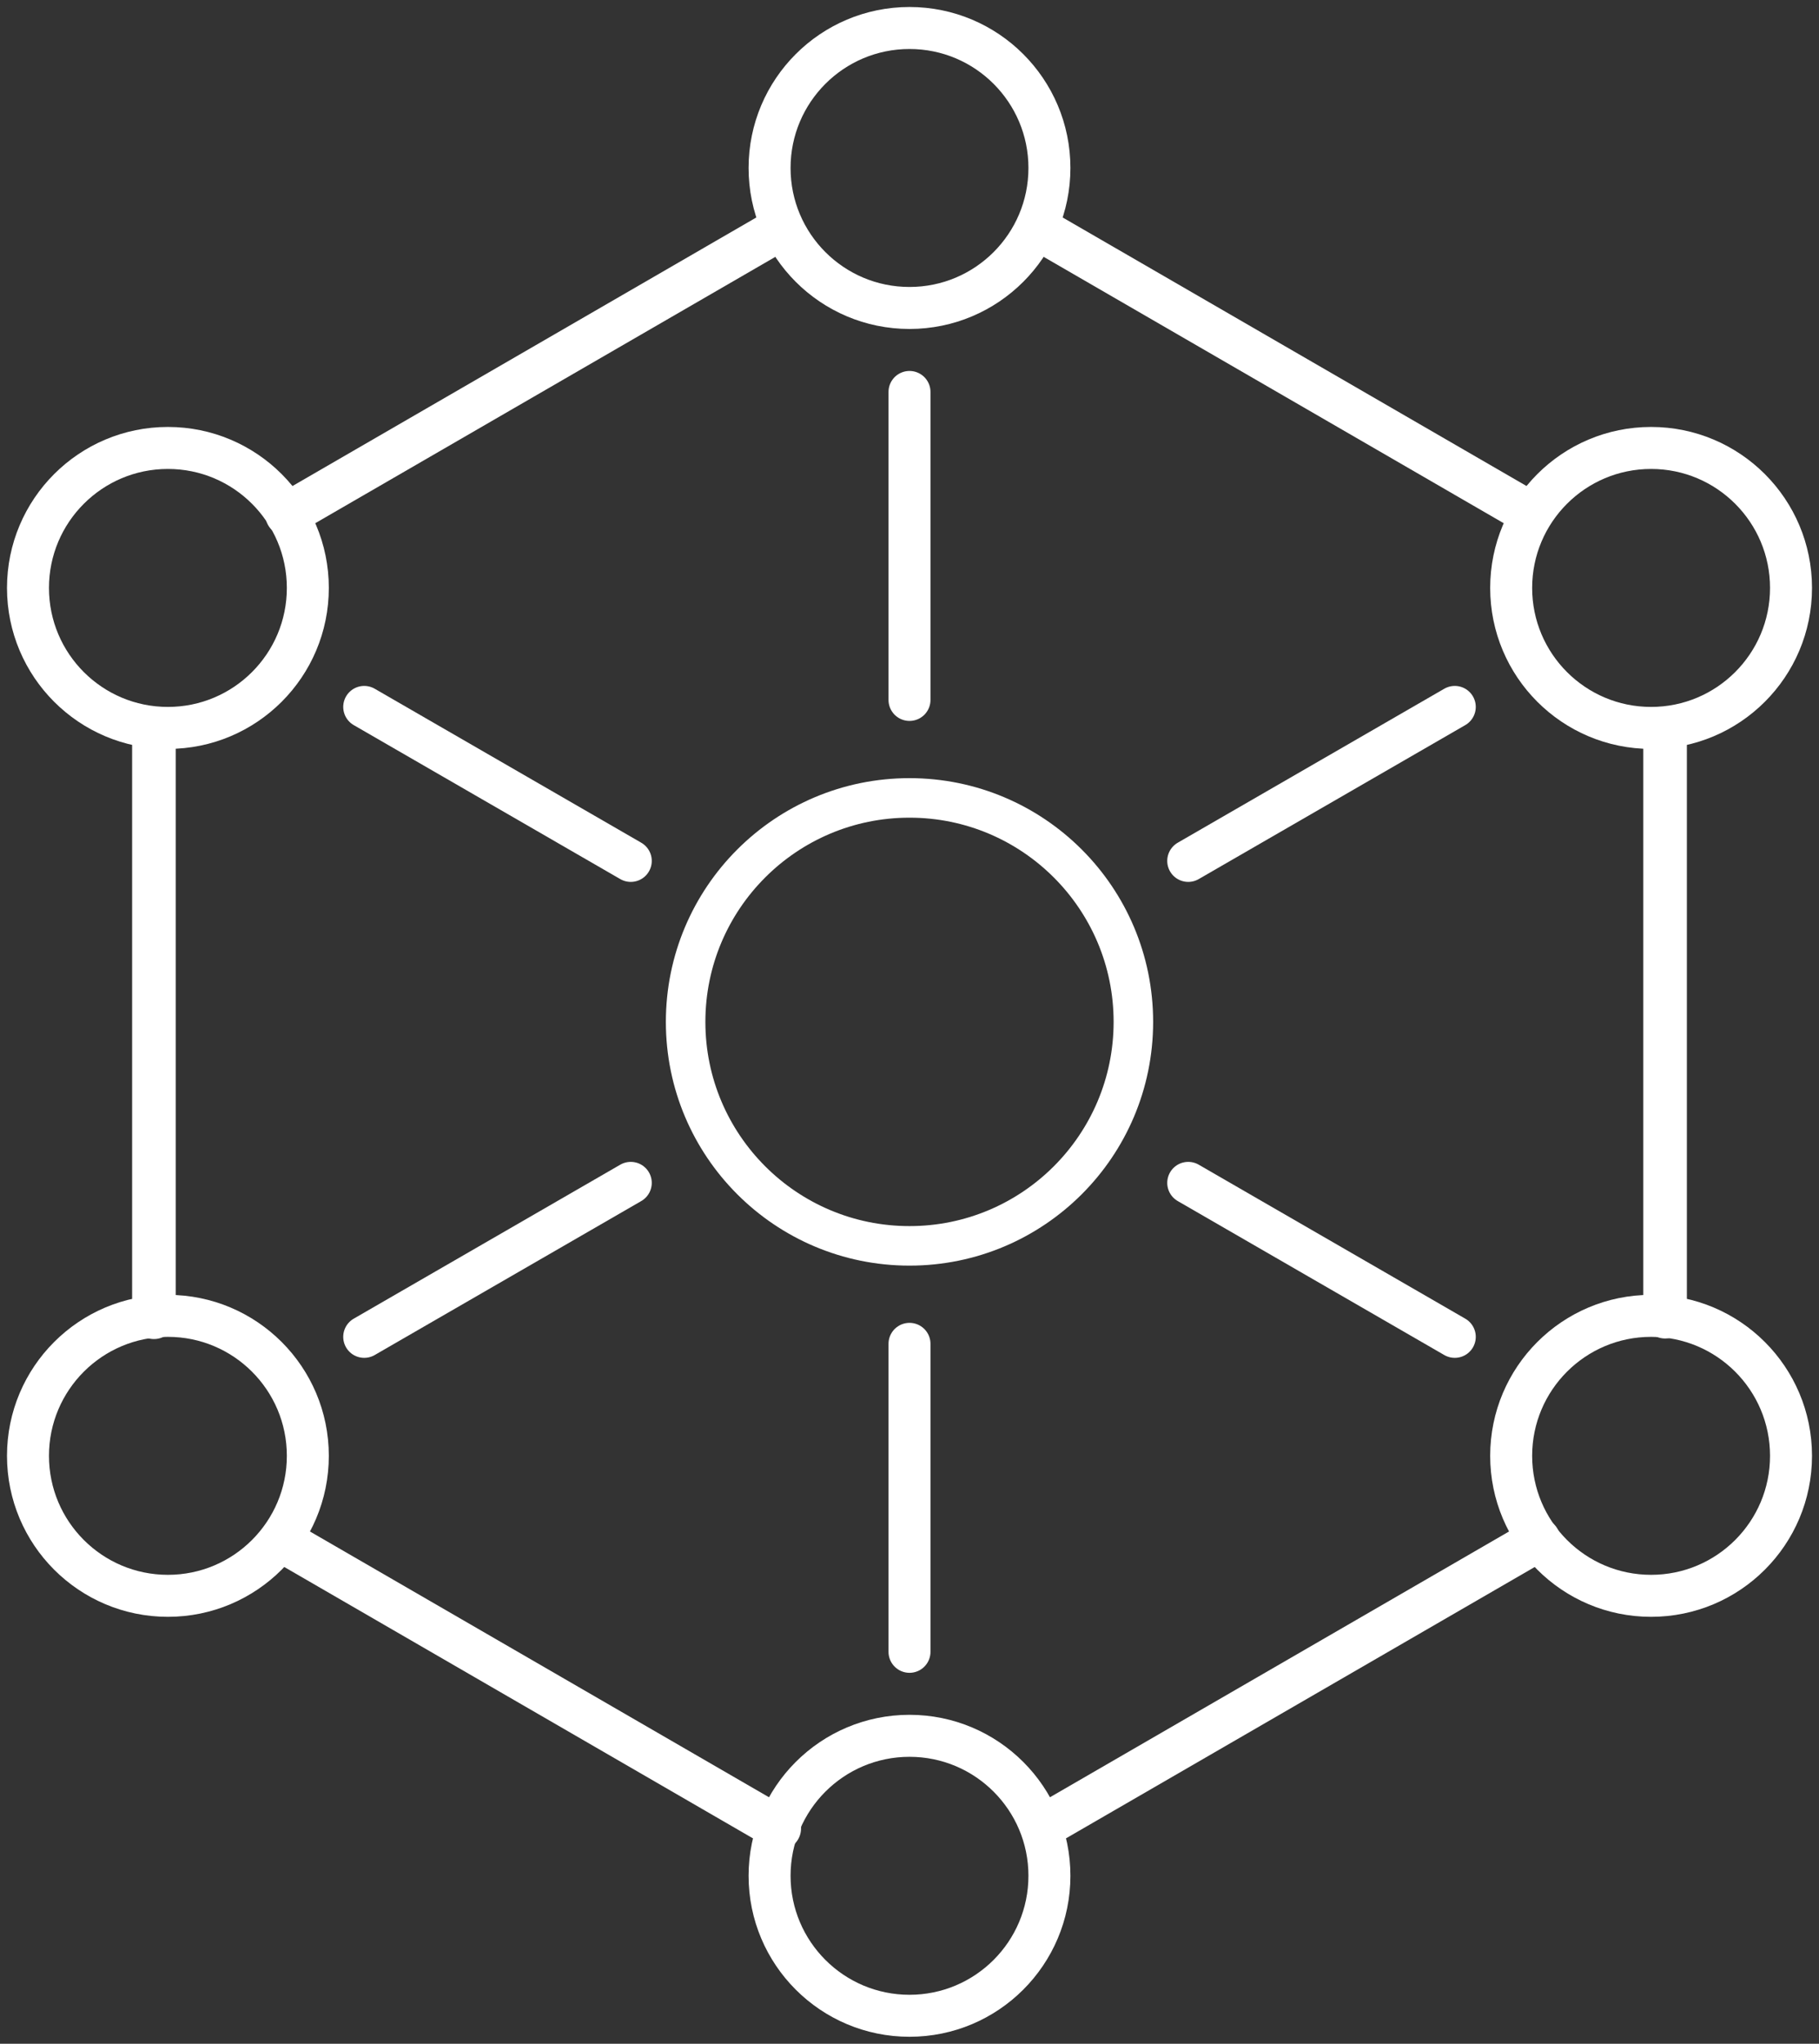 <svg width="130" height="146" viewBox="0 0 130 146" xmlns="http://www.w3.org/2000/svg"><rect x="0" y="0" width="130" height="146" fill="#333333" stroke="none"/><g transform="translate(2 2)" stroke="#FFF" fill="none" fill-rule="evenodd"><path d="M72.258 14.358L107.41 34.7M117 50.54v41.52m-9.044 15.924l-35.374 20.47m-18.89.16l-35.5-20.545M9 92.1V50.65m9.515-15.906L53.843 14.3" stroke-width="3.115" stroke-linecap="round" stroke-linejoin="round"/><circle stroke-width="2.824" cx="63" cy="71" r="16"/><circle stroke-width="3" cx="63" cy="10" r="10"/><circle stroke-width="3" cx="116" cy="40" r="10"/><circle stroke-width="3" cx="116" cy="102" r="10"/><circle stroke-width="3" cx="10" cy="40" r="10"/><circle stroke-width="3" cx="10" cy="102" r="10"/><circle stroke-width="3" cx="63" cy="132" r="10"/><g stroke-width="3" stroke-linecap="round"><path d="M63 26v22M63 94v22"/></g><g stroke-width="3" stroke-linecap="round"><path d="M24.03 48.5l19.05 11M82.92 82.5l19.05 11"/></g><g stroke-width="3" stroke-linecap="round"><path d="M101.97 48.5l-19.05 11M43.08 82.5l-19.05 11"/></g></g></svg>